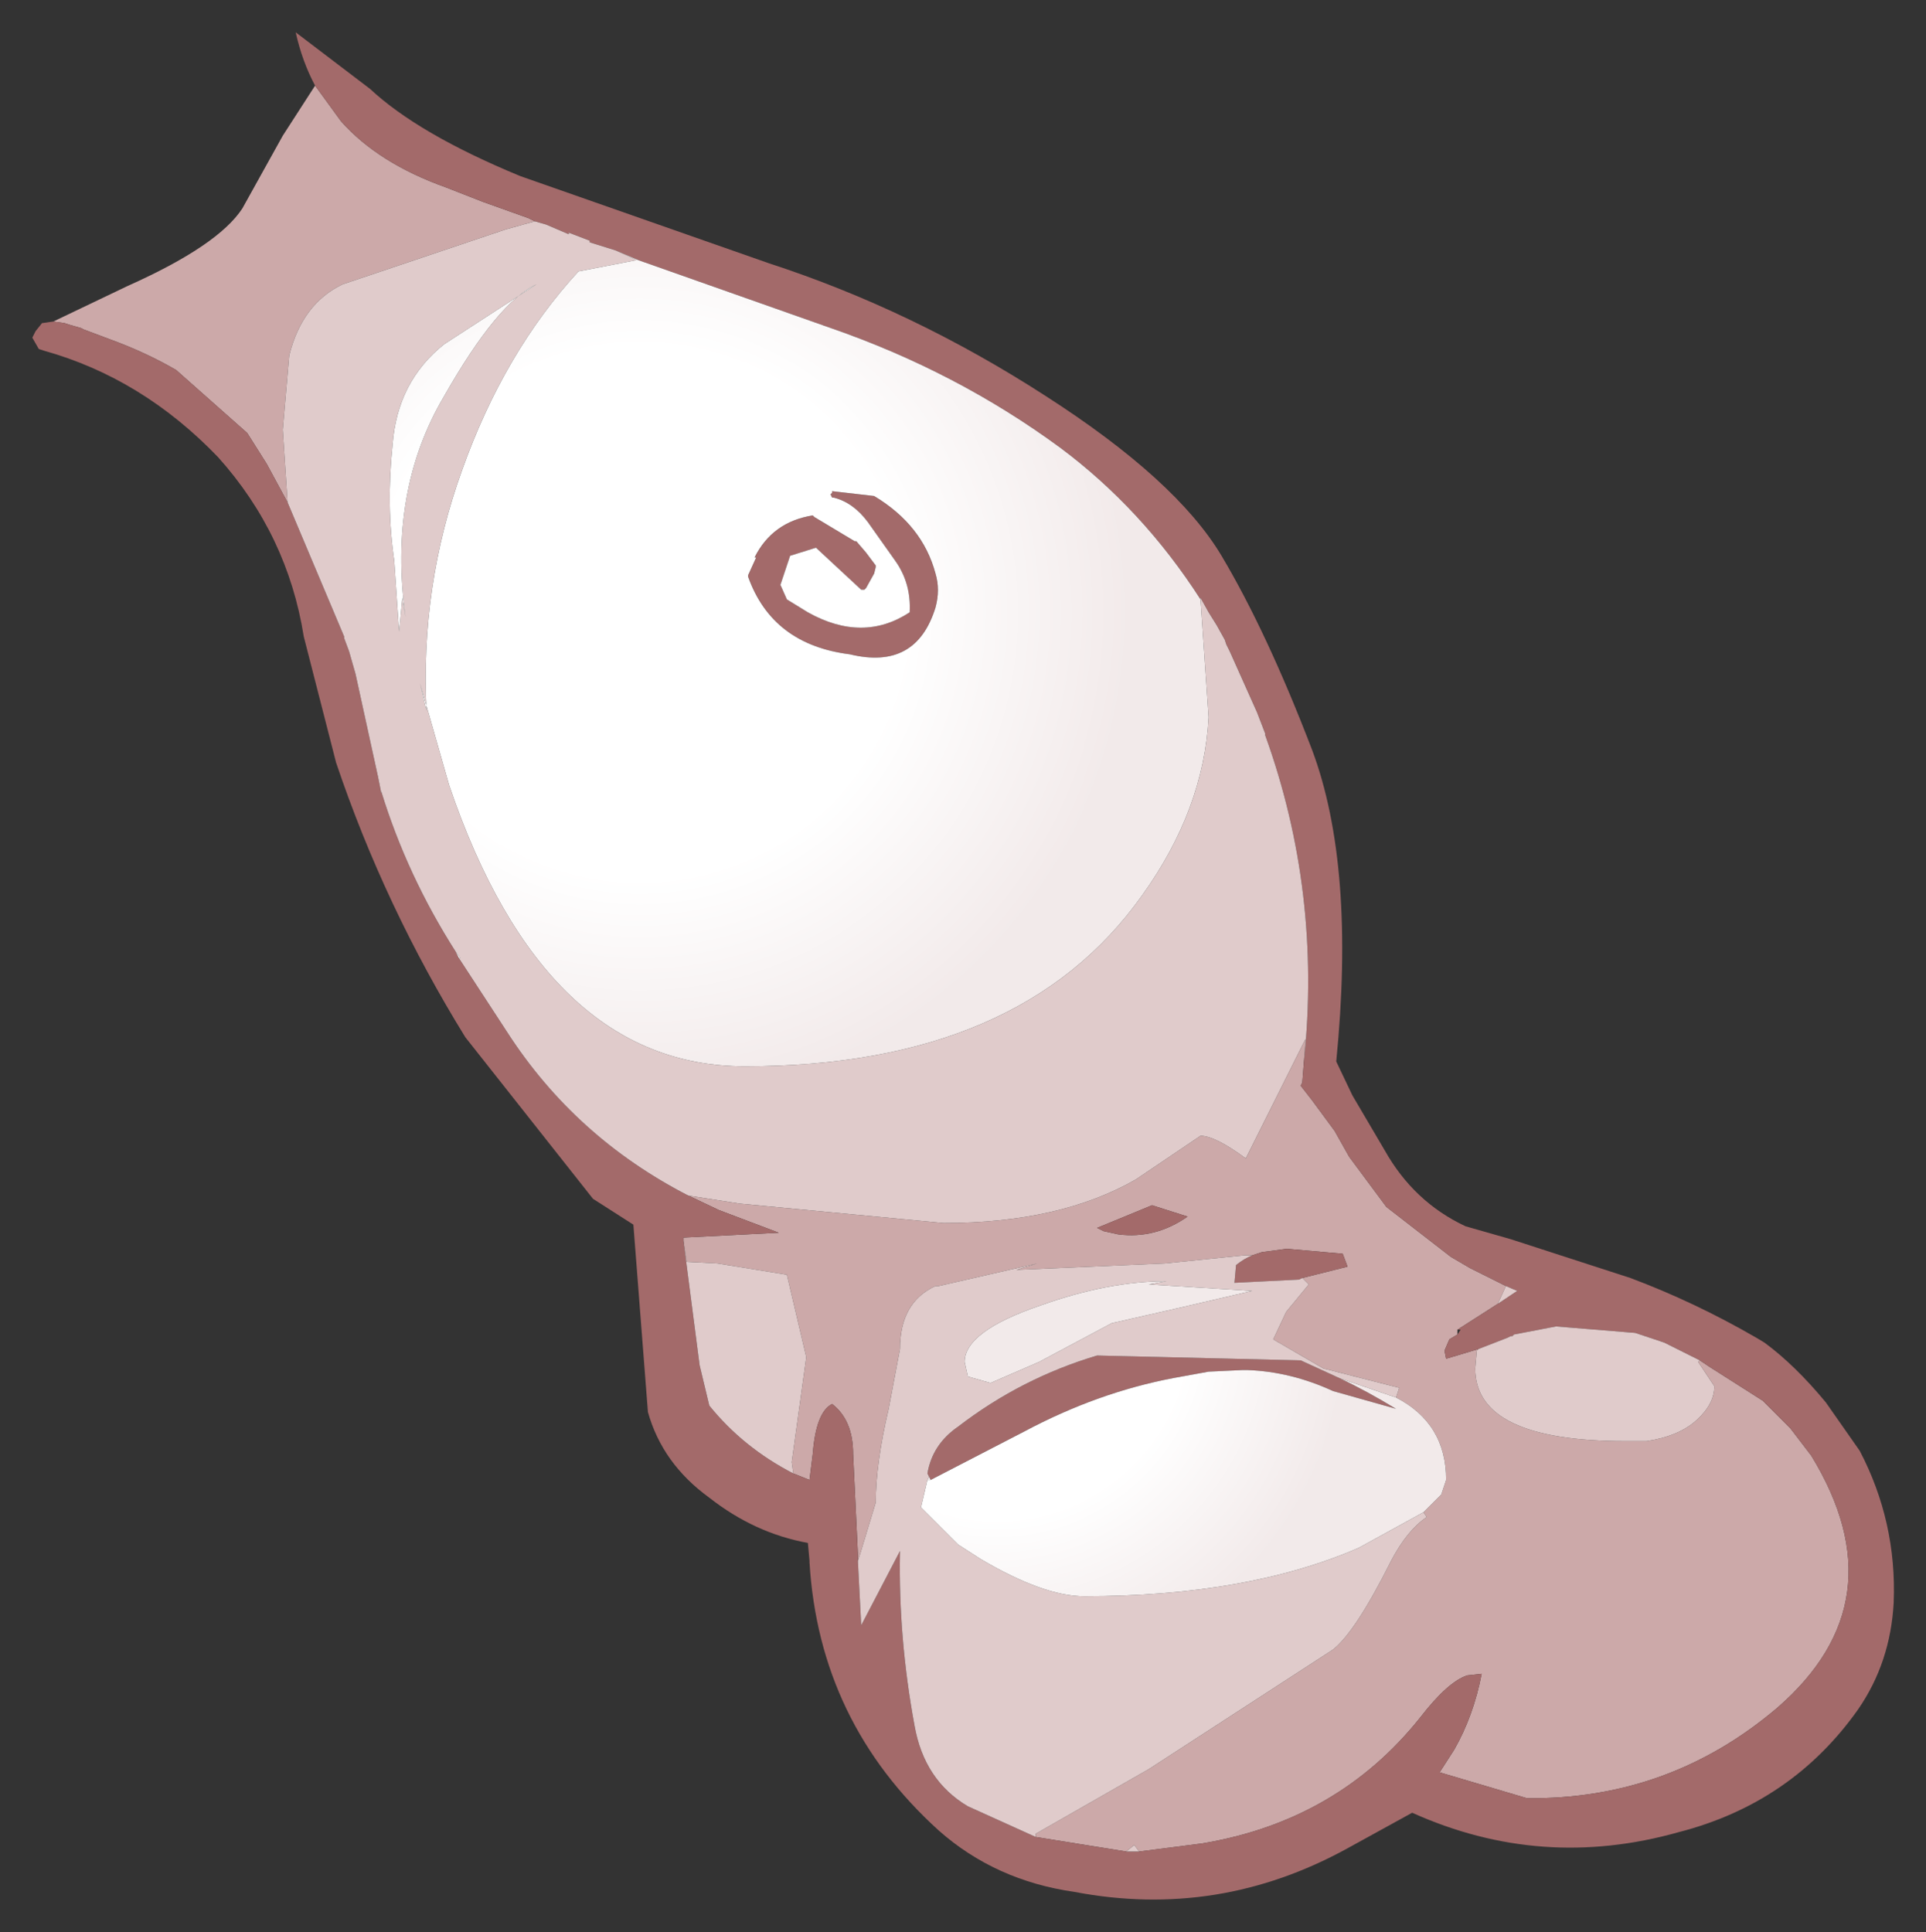 <?xml version="1.0" encoding="UTF-8" standalone="no"?>
<svg xmlns:xlink="http://www.w3.org/1999/xlink" height="59.8px" width="59.6px" xmlns="http://www.w3.org/2000/svg">
  <rect width="100%" height="100%" fill="#333333" stroke="none"/>
  <g transform="matrix(1.0, 0.0, 0.0, 1.0, 34.45, 32.5)">
    <path d="M-17.9 -25.65 L-18.8 -25.4 -23.85 -23.7 Q-25.1 -23.1 -25.5 -21.5 L-25.7 -19.2 -25.55 -16.95 -26.2 -18.15 -26.8 -19.1 -29.0 -21.05 Q-29.95 -21.6 -31.05 -22.0 L-31.85 -22.3 -31.95 -22.35 -32.3 -22.45 -32.45 -22.5 -32.8 -22.55 -30.5 -23.65 Q-27.7 -24.9 -26.95 -26.05 L-25.7 -28.3 -24.7 -29.85 -23.9 -28.75 Q-22.75 -27.45 -20.65 -26.7 L-19.5 -26.25 -18.1 -25.75 -17.9 -25.65 M-13.15 4.5 L-11.55 4.75 -5.25 5.35 Q-1.65 5.35 0.7 4.0 L2.7 2.65 Q3.15 2.65 4.1 3.35 L5.95 -0.35 5.9 0.35 5.85 1.0 5.8 1.1 6.15 1.55 6.85 2.5 7.3 3.3 8.45 4.85 10.45 6.4 11.05 6.75 12.15 7.3 11.9 7.85 10.65 8.65 10.65 8.8 10.4 8.95 10.25 9.3 10.3 9.55 11.3 9.25 11.25 9.3 11.2 9.85 Q11.2 12.1 15.85 12.1 L16.5 12.1 Q17.5 11.95 18.05 11.45 18.6 10.95 18.6 10.4 L18.1 9.65 18.15 9.6 18.45 9.8 20.1 10.85 20.95 11.7 21.6 12.55 Q24.35 17.05 20.55 20.35 17.2 23.2 12.8 23.15 L10.1 22.35 10.55 21.65 Q11.15 20.6 11.4 19.3 L10.95 19.35 Q10.35 19.55 9.5 20.65 6.95 23.85 2.75 24.55 L0.8 24.8 0.65 24.6 0.4 24.8 -2.4 24.35 -2.4 24.25 1.1 22.25 6.8 18.55 Q7.5 18.0 8.6 15.8 9.1 14.85 9.7 14.45 L9.6 14.3 10.15 13.75 10.3 13.3 Q10.3 11.55 8.75 10.75 L8.85 10.45 6.5 9.85 4.95 8.95 5.35 8.1 6.05 7.25 5.85 7.05 7.25 6.7 7.1 6.3 5.4 6.15 5.35 6.15 4.6 6.25 4.3 6.35 4.05 6.35 1.6 6.6 -3.0 6.8 -2.35 6.6 -5.4 7.3 -5.5 7.3 Q-6.6 7.8 -6.6 9.25 L-6.95 11.1 Q-7.35 12.8 -7.35 14.0 L-7.85 15.65 -7.9 15.8 -7.9 15.65 -8.05 12.5 Q-8.05 11.45 -8.7 10.95 -9.2 11.2 -9.3 12.5 L-9.4 13.3 -9.9 13.1 -9.95 12.75 -9.5 9.5 -10.1 6.95 -12.25 6.6 -13.2 6.55 -13.3 5.9 -13.3 5.8 -10.35 5.65 -12.2 4.95 -13.15 4.5 M2.3 5.15 L1.2 4.8 -0.5 5.5 -0.3 5.6 0.15 5.7 Q1.3 5.85 2.3 5.15" fill="#cca9a9" fill-rule="evenodd" stroke="none"/>
    <path d="M5.9 0.35 Q6.45 -4.9 4.7 -9.75 L4.7 -9.8 4.45 -10.45 3.6 -12.35 3.5 -12.55 3.45 -12.7 3.2 -13.15 2.95 -13.55 2.7 -14.0 2.7 -13.95 Q0.9 -16.75 -1.65 -18.65 -4.85 -21.0 -8.75 -22.35 L-14.7 -24.45 -15.4 -24.75 -16.2 -25.0 -16.2 -25.05 -16.85 -25.3 -16.85 -25.25 -17.55 -25.55 -17.9 -25.65 -18.1 -25.75 -19.5 -26.25 -20.65 -26.7 Q-22.75 -27.45 -23.9 -28.75 L-24.7 -29.85 Q-25.1 -30.6 -25.3 -31.5 L-23.0 -29.75 Q-21.5 -28.35 -18.35 -27.05 L-10.65 -24.35 Q-6.2 -22.9 -2.1 -20.25 1.95 -17.65 3.35 -15.3 4.75 -12.95 6.15 -9.3 7.5 -5.7 6.9 0.35 L7.4 1.4 8.4 3.1 Q9.3 4.7 10.9 5.45 L12.3 5.85 16.0 7.05 Q18.0 7.8 19.9 8.9 L20.15 9.05 Q21.1 9.75 22.05 10.9 L23.1 12.4 Q24.25 14.6 24.15 17.1 24.05 18.95 23.05 20.4 21.0 23.3 17.5 24.2 13.25 25.4 9.25 23.6 L7.25 24.7 Q3.25 26.9 -1.2 26.05 -3.65 25.7 -5.4 24.15 -9.1 20.8 -9.4 15.85 L-9.4 15.8 -9.45 15.25 Q-11.1 14.95 -12.5 13.85 -13.95 12.8 -14.4 11.2 L-14.85 5.4 -16.1 4.6 -20.05 -0.4 Q-22.55 -4.45 -24.05 -8.9 L-25.05 -12.8 Q-25.55 -15.95 -27.7 -18.35 -30.05 -20.8 -33.1 -21.65 L-33.25 -21.7 -33.45 -22.05 -33.35 -22.25 -33.15 -22.5 -32.8 -22.55 -32.45 -22.5 -32.3 -22.45 -31.95 -22.35 -31.85 -22.3 -31.05 -22.0 Q-29.95 -21.6 -29.0 -21.05 L-26.8 -19.1 -26.2 -18.15 -25.55 -16.95 -23.8 -12.8 -23.8 -12.75 -23.65 -12.35 -23.45 -11.65 -22.75 -8.45 -22.65 -7.95 -22.65 -8.0 Q-21.85 -5.4 -20.35 -3.05 L-20.25 -2.85 -18.75 -0.55 Q-16.65 2.7 -13.15 4.5 L-12.2 4.95 -10.35 5.65 -13.3 5.8 -13.3 5.9 -12.8 9.75 -12.5 11.0 Q-11.45 12.3 -9.9 13.1 L-9.4 13.3 -9.3 12.5 Q-9.2 11.2 -8.7 10.95 -8.05 11.45 -8.05 12.5 L-7.9 15.65 -7.9 15.8 -7.9 15.85 -7.8 17.8 -6.6 15.5 -6.6 15.45 -6.6 15.55 Q-6.65 18.2 -6.15 20.9 -5.85 22.6 -4.5 23.4 L-2.4 24.35 0.4 24.8 0.8 24.8 2.75 24.55 Q6.95 23.85 9.5 20.65 10.35 19.55 10.95 19.35 L11.4 19.3 Q11.15 20.6 10.55 21.65 L10.1 22.35 12.8 23.15 Q17.2 23.2 20.55 20.35 24.35 17.05 21.6 12.55 L20.95 11.7 20.1 10.85 18.45 9.8 18.15 9.6 17.95 9.5 17.05 9.05 16.15 8.75 13.7 8.55 12.4 8.8 12.35 8.85 12.3 8.85 12.2 8.9 11.3 9.25 10.3 9.55 10.25 9.3 10.4 8.95 10.65 8.8 10.75 8.65 10.65 8.65 11.9 7.85 12.5 7.45 12.15 7.3 11.05 6.75 10.45 6.4 8.45 4.85 7.3 3.3 6.85 2.5 6.15 1.55 5.8 1.1 5.85 1.0 5.9 0.35 M4.3 6.35 L4.6 6.25 5.35 6.15 5.4 6.15 7.1 6.3 7.25 6.7 5.85 7.05 5.75 7.1 3.75 7.2 3.8 6.65 Q4.05 6.45 4.3 6.35 M2.3 5.15 Q1.3 5.85 0.15 5.7 L-0.3 5.6 -0.5 5.5 1.2 4.8 2.3 5.15 M7.0 10.15 Q7.85 10.55 8.75 11.1 L6.8 10.55 Q5.5 9.95 4.15 9.9 L4.0 9.9 2.95 9.95 1.85 10.15 Q-0.5 10.6 -2.75 11.8 L-5.65 13.3 -5.7 13.2 -5.75 13.1 Q-5.6 12.2 -4.8 11.65 -2.85 10.15 -0.5 9.45 L5.8 9.6 7.0 10.15 M-8.7 -17.3 L-7.4 -17.15 Q-5.9 -16.25 -5.5 -14.75 -5.35 -14.25 -5.5 -13.7 -6.1 -11.75 -8.15 -12.25 -10.55 -12.55 -11.3 -14.65 L-11.3 -14.7 -11.05 -15.25 -11.1 -15.25 Q-10.55 -16.35 -9.3 -16.55 L-9.25 -16.5 -8.0 -15.75 -7.95 -15.75 -7.65 -15.4 -7.35 -15.0 -7.35 -14.95 -7.4 -14.75 -7.65 -14.3 -7.7 -14.25 -7.75 -14.25 -7.8 -14.25 -9.2 -15.55 -10.0 -15.3 -10.3 -14.4 -10.1 -13.95 -9.45 -13.55 Q-7.75 -12.6 -6.3 -13.55 -6.25 -14.45 -6.75 -15.15 L-7.6 -16.35 Q-8.05 -16.95 -8.65 -17.1 L-8.7 -17.1 -8.75 -17.2 -8.7 -17.25 -8.7 -17.3" fill="#a36a6a" fill-rule="evenodd" stroke="none"/>
    <path d="M2.7 -13.95 L2.7 -14.0 2.95 -13.55 3.2 -13.15 3.45 -12.7 3.5 -12.55 3.6 -12.35 4.45 -10.45 4.7 -9.8 4.7 -9.75 Q6.45 -4.9 5.9 0.35 L5.95 -0.35 4.1 3.35 Q3.15 2.65 2.7 2.65 L0.7 4.0 Q-1.65 5.35 -5.25 5.35 L-11.55 4.75 -13.15 4.5 Q-16.65 2.7 -18.75 -0.55 L-20.25 -2.85 -20.2 -2.85 -20.35 -3.05 Q-21.85 -5.4 -22.65 -8.0 L-22.65 -7.95 -22.75 -8.45 -23.45 -11.65 -23.65 -12.35 -23.8 -12.75 -23.8 -12.8 -25.55 -16.95 -25.7 -19.2 -25.5 -21.5 Q-25.1 -23.1 -23.85 -23.7 L-18.8 -25.4 -17.9 -25.65 -17.55 -25.55 -16.85 -25.25 -16.85 -25.3 -16.2 -25.05 -16.2 -25.0 -15.4 -24.75 -14.75 -24.45 -16.55 -24.1 Q-18.85 -21.6 -20.15 -17.95 -21.45 -14.35 -21.25 -10.5 L-21.45 -11.35 -20.55 -8.2 Q-17.6 0.5 -11.4 0.5 -2.85 0.5 0.9 -4.8 2.8 -7.45 2.95 -10.3 L2.7 -13.95 M12.15 7.3 L12.5 7.45 11.9 7.85 12.15 7.3 M11.3 9.25 L12.2 8.9 12.3 8.85 12.35 8.85 12.4 8.8 13.7 8.55 16.15 8.75 17.05 9.05 17.95 9.5 18.15 9.6 18.1 9.65 18.6 10.4 Q18.6 10.95 18.05 11.45 17.5 11.95 16.5 12.1 L15.85 12.1 Q11.2 12.1 11.2 9.85 L11.25 9.3 11.3 9.25 M0.8 24.8 L0.4 24.8 0.65 24.6 0.8 24.8 M-2.4 24.35 L-4.5 23.4 Q-5.85 22.6 -6.15 20.9 -6.65 18.2 -6.6 15.55 L-6.6 15.45 -6.6 15.5 -7.8 17.8 -7.9 15.85 -7.9 15.8 -7.85 15.65 -7.35 14.0 Q-7.35 12.8 -6.95 11.1 L-6.6 9.25 Q-6.6 7.8 -5.5 7.3 L-5.4 7.3 -2.35 6.6 -3.0 6.8 1.6 6.6 4.05 6.35 4.3 6.35 Q4.05 6.45 3.8 6.65 L3.75 7.2 5.75 7.1 5.85 7.05 6.05 7.25 5.35 8.1 4.95 8.95 6.5 9.85 8.85 10.45 8.75 10.75 7.0 10.15 5.8 9.6 -0.5 9.45 Q-2.85 10.15 -4.8 11.65 -5.6 12.2 -5.75 13.1 L-5.7 13.2 -5.75 13.3 -5.95 14.15 -4.8 15.3 -4.1 15.75 Q-2.15 16.9 -0.9 16.9 4.15 16.9 7.6 15.4 L9.6 14.3 9.7 14.45 Q9.1 14.85 8.6 15.8 7.5 18.0 6.8 18.55 L1.1 22.25 -2.4 24.25 -2.4 24.35 M-9.9 13.1 Q-11.45 12.3 -12.5 11.0 L-12.8 9.75 -13.3 5.9 -13.2 6.55 -12.25 6.6 -10.1 6.95 -9.5 9.5 -9.95 12.75 -9.9 13.1 M1.1 7.25 L1.65 7.15 Q-0.15 7.15 -2.25 7.9 -4.6 8.7 -4.6 9.65 L-4.5 10.1 -3.8 10.3 -2.3 9.65 -0.05 8.45 2.15 7.95 4.3 7.45 1.1 7.25 M-22.3 -18.75 Q-22.5 -16.85 -22.25 -15.15 L-22.1 -12.95 -22.0 -14.0 -21.9 -13.4 Q-22.45 -17.3 -20.7 -20.25 -19.05 -23.15 -17.85 -23.7 L-20.7 -21.85 Q-22.15 -20.7 -22.3 -18.75" fill="#e0cbcb" fill-rule="evenodd" stroke="none"/>
    <path d="M2.7 -13.95 L2.95 -10.3 Q2.8 -7.45 0.9 -4.8 -2.85 0.5 -11.4 0.5 -17.6 0.5 -20.55 -8.2 L-21.45 -11.35 -21.25 -10.5 Q-21.45 -14.35 -20.15 -17.95 -18.85 -21.6 -16.55 -24.1 L-14.75 -24.45 -15.4 -24.75 -14.7 -24.45 -8.75 -22.35 Q-4.85 -21.0 -1.65 -18.65 0.9 -16.75 2.7 -13.95 M-20.35 -3.05 L-20.2 -2.85 -20.25 -2.85 -20.35 -3.05 M1.1 7.25 L4.3 7.45 2.15 7.95 -0.05 8.45 -2.3 9.65 -3.8 10.3 -4.5 10.1 -4.6 9.65 Q-4.6 8.7 -2.25 7.9 -0.15 7.15 1.65 7.15 L1.1 7.25 M-5.7 13.2 L-5.65 13.3 -5.75 13.3 -5.7 13.2 M-22.3 -18.75 Q-22.15 -20.7 -20.7 -21.85 L-17.85 -23.7 Q-19.05 -23.15 -20.7 -20.25 -22.45 -17.3 -21.9 -13.4 L-22.0 -14.0 -22.1 -12.95 -22.25 -15.15 Q-22.5 -16.85 -22.3 -18.75 M-8.7 -17.3 L-8.7 -17.25 -8.75 -17.2 -8.7 -17.1 -8.65 -17.1 Q-8.05 -16.95 -7.6 -16.35 L-6.75 -15.15 Q-6.25 -14.45 -6.3 -13.55 -7.75 -12.6 -9.45 -13.55 L-10.1 -13.95 -10.3 -14.4 -10.0 -15.3 -9.2 -15.55 -7.8 -14.25 -7.75 -14.25 -7.7 -14.25 -7.65 -14.3 -7.4 -14.75 -7.35 -14.95 -7.35 -15.0 -7.65 -15.4 -7.95 -15.75 -8.0 -15.75 -9.25 -16.5 -9.3 -16.55 Q-10.55 -16.35 -11.1 -15.25 L-11.05 -15.25 -11.3 -14.7 -11.3 -14.65 Q-10.55 -12.55 -8.15 -12.25 -6.1 -11.75 -5.5 -13.7 -5.35 -14.25 -5.5 -14.75 -5.9 -16.25 -7.4 -17.15 L-8.7 -17.3" fill="url(#gradient0)" fill-rule="evenodd" stroke="none"/>
    <path d="M8.75 10.75 Q10.3 11.55 10.3 13.3 L10.15 13.75 9.6 14.3 7.6 15.4 Q4.15 16.9 -0.9 16.9 -2.15 16.9 -4.1 15.75 L-4.8 15.3 -5.95 14.15 -5.75 13.3 -5.65 13.3 -2.75 11.8 Q-0.5 10.6 1.85 10.15 L2.95 9.95 4.0 9.9 4.15 9.9 Q5.5 9.95 6.8 10.55 L8.75 11.1 Q7.85 10.55 7.0 10.15 L8.75 10.75" fill="url(#gradient1)" fill-rule="evenodd" stroke="none"/>
  </g>
  <defs>
    <radialGradient cx="0" cy="0" gradientTransform="matrix(0.021, 0.0, 0.0, 0.021, -14.65, -13.55)" gradientUnits="userSpaceOnUse" id="gradient0" r="819.2" spreadMethod="pad">
      <stop offset="0.478" stop-color="#ffffff"></stop>
      <stop offset="0.882" stop-color="#f2eaea"></stop>
    </radialGradient>
    <radialGradient cx="0" cy="0" gradientTransform="matrix(0.015, 0.0, 0.0, 0.015, -3.6, 8.6)" gradientUnits="userSpaceOnUse" id="gradient1" r="819.2" spreadMethod="pad">
      <stop offset="0.478" stop-color="#ffffff"></stop>
      <stop offset="0.882" stop-color="#f2eaea"></stop>
    </radialGradient>
  </defs>
</svg>